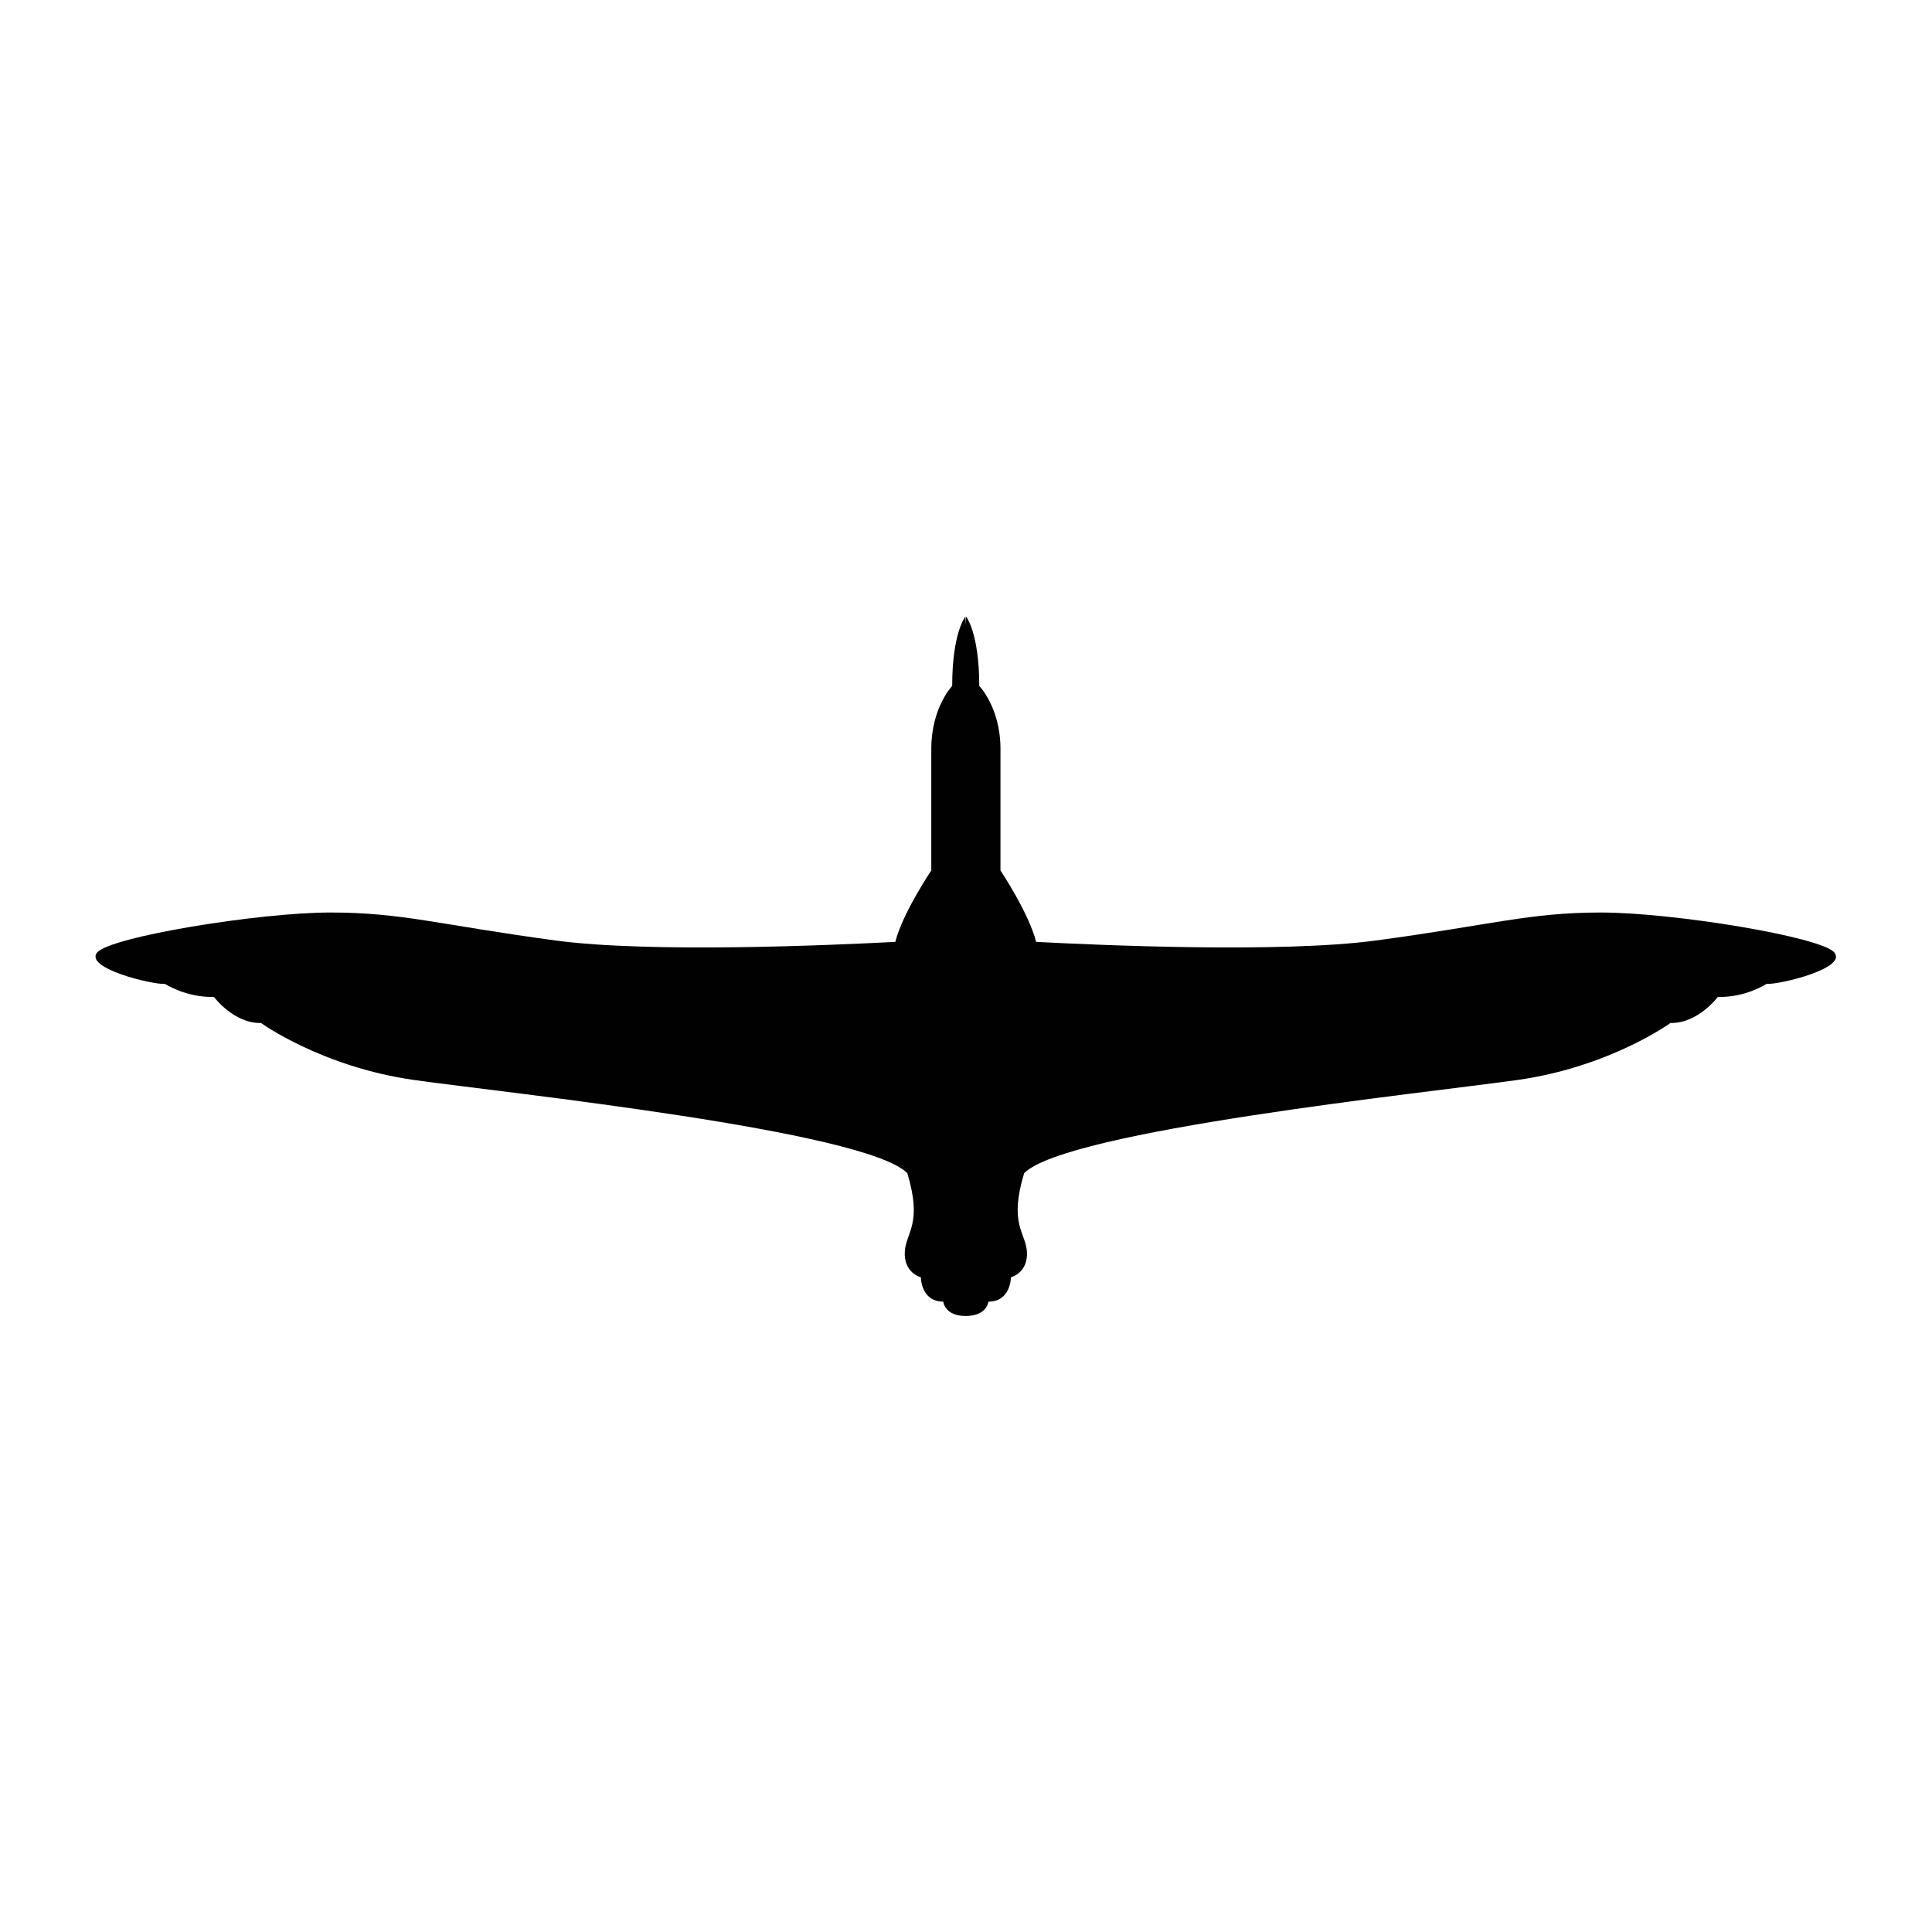 <?xml version="1.0" encoding="UTF-8" standalone="no"?>
<svg
   xmlns:dc="http://purl.org/dc/elements/1.1/"
   xmlns:cc="http://creativecommons.org/ns#"
   xmlns:rdf="http://www.w3.org/1999/02/22-rdf-syntax-ns#"
   xmlns:svg="http://www.w3.org/2000/svg"
   xmlns="http://www.w3.org/2000/svg"
   xmlns:sodipodi="http://sodipodi.sourceforge.net/DTD/sodipodi-0.dtd"
   xmlns:inkscape="http://www.inkscape.org/namespaces/inkscape"
   version="1.1"
   id="svg2"
   xml:space="preserve"
   width="755.905"
   height="755.905"
   viewBox="0 0 755.905 755.905"
   sodipodi:docname="Albatross.ai"><defs
     id="defs6"><clipPath
       clipPathUnits="userSpaceOnUse"
       id="clipPath18"><path
         d="M 0,566.929 H 566.929 V 0 H 0 Z"
         id="path16" /></clipPath></defs><sodipodi:namedview
     pagecolor="#ffffff"
     bordercolor="#666666"
     borderopacity="1"
     objecttolerance="10"
     gridtolerance="10"
     guidetolerance="10"
     inkscape:pageopacity="0"
     inkscape:pageshadow="2"
     inkscape:window-width="640"
     inkscape:window-height="480"
     id="namedview4" /><g
     id="g10"
     inkscape:groupmode="layer"
     inkscape:label="Albatross"
     transform="matrix(1.333,0,0,-1.333,0,755.905)"><g
       id="g12"><g
         id="g14"
         clip-path="url(#clipPath18)"><g
           id="g20"
           transform="translate(283.364,386.12)"><path
             d="m 0,0 c 0,0 -3.882,-4.703 -3.882,-20.376 0,0 -6.136,-6.366 -6.136,-18.513 v -35.653 c 0,0 -8.393,-12.44 -10.56,-20.963 -18.772,-0.978 -71.748,-3.331 -99.636,0.393 -34.204,4.603 -45.034,8.227 -66.153,8.227 -21.119,0 -64.709,-7.151 -68.501,-11.753 -3.7,-4.605 15.975,-9.406 19.946,-9.21 0,0 6.137,-4.015 14.35,-3.819 0,0 5.865,-7.837 13.809,-7.641 0,0 17.869,-12.928 45.035,-16.749 27.255,-3.82 132.125,-14.79 144.671,-27.329 4.512,-14.888 -0.361,-17.337 -0.723,-22.92 -0.45,-6.368 4.694,-7.64 4.694,-7.64 0,0 0,-7.15 6.588,-7.15 0,0 0.361,-4.214 6.588,-4.214 6.227,0 6.679,4.214 6.679,4.214 6.589,0 6.589,7.15 6.589,7.15 0,0 5.142,1.272 4.691,7.64 -0.451,5.583 -5.324,8.032 -0.811,22.92 12.545,12.539 117.507,23.509 144.672,27.329 27.256,3.821 45.034,16.749 45.034,16.749 8.032,-0.196 13.9,7.641 13.9,7.641 8.212,-0.196 14.258,3.819 14.258,3.819 4.063,-0.196 23.736,4.605 19.946,9.21 -3.7,4.602 -47.381,11.753 -68.501,11.753 -21.118,0 -31.858,-3.624 -66.153,-8.227 -27.797,-3.724 -80.773,-1.371 -99.637,-0.393 -2.165,8.523 -10.468,20.963 -10.468,20.963 v 35.653 c 0,12.147 -6.228,18.513 -6.228,18.513 C 4.061,-4.703 0.181,0 0.181,0 L 0,-2.646 Z"
             style="fill:#010101;fill-opacity:1;fill-rule:evenodd;stroke:none"
             id="path22" /></g></g></g></g></svg>
